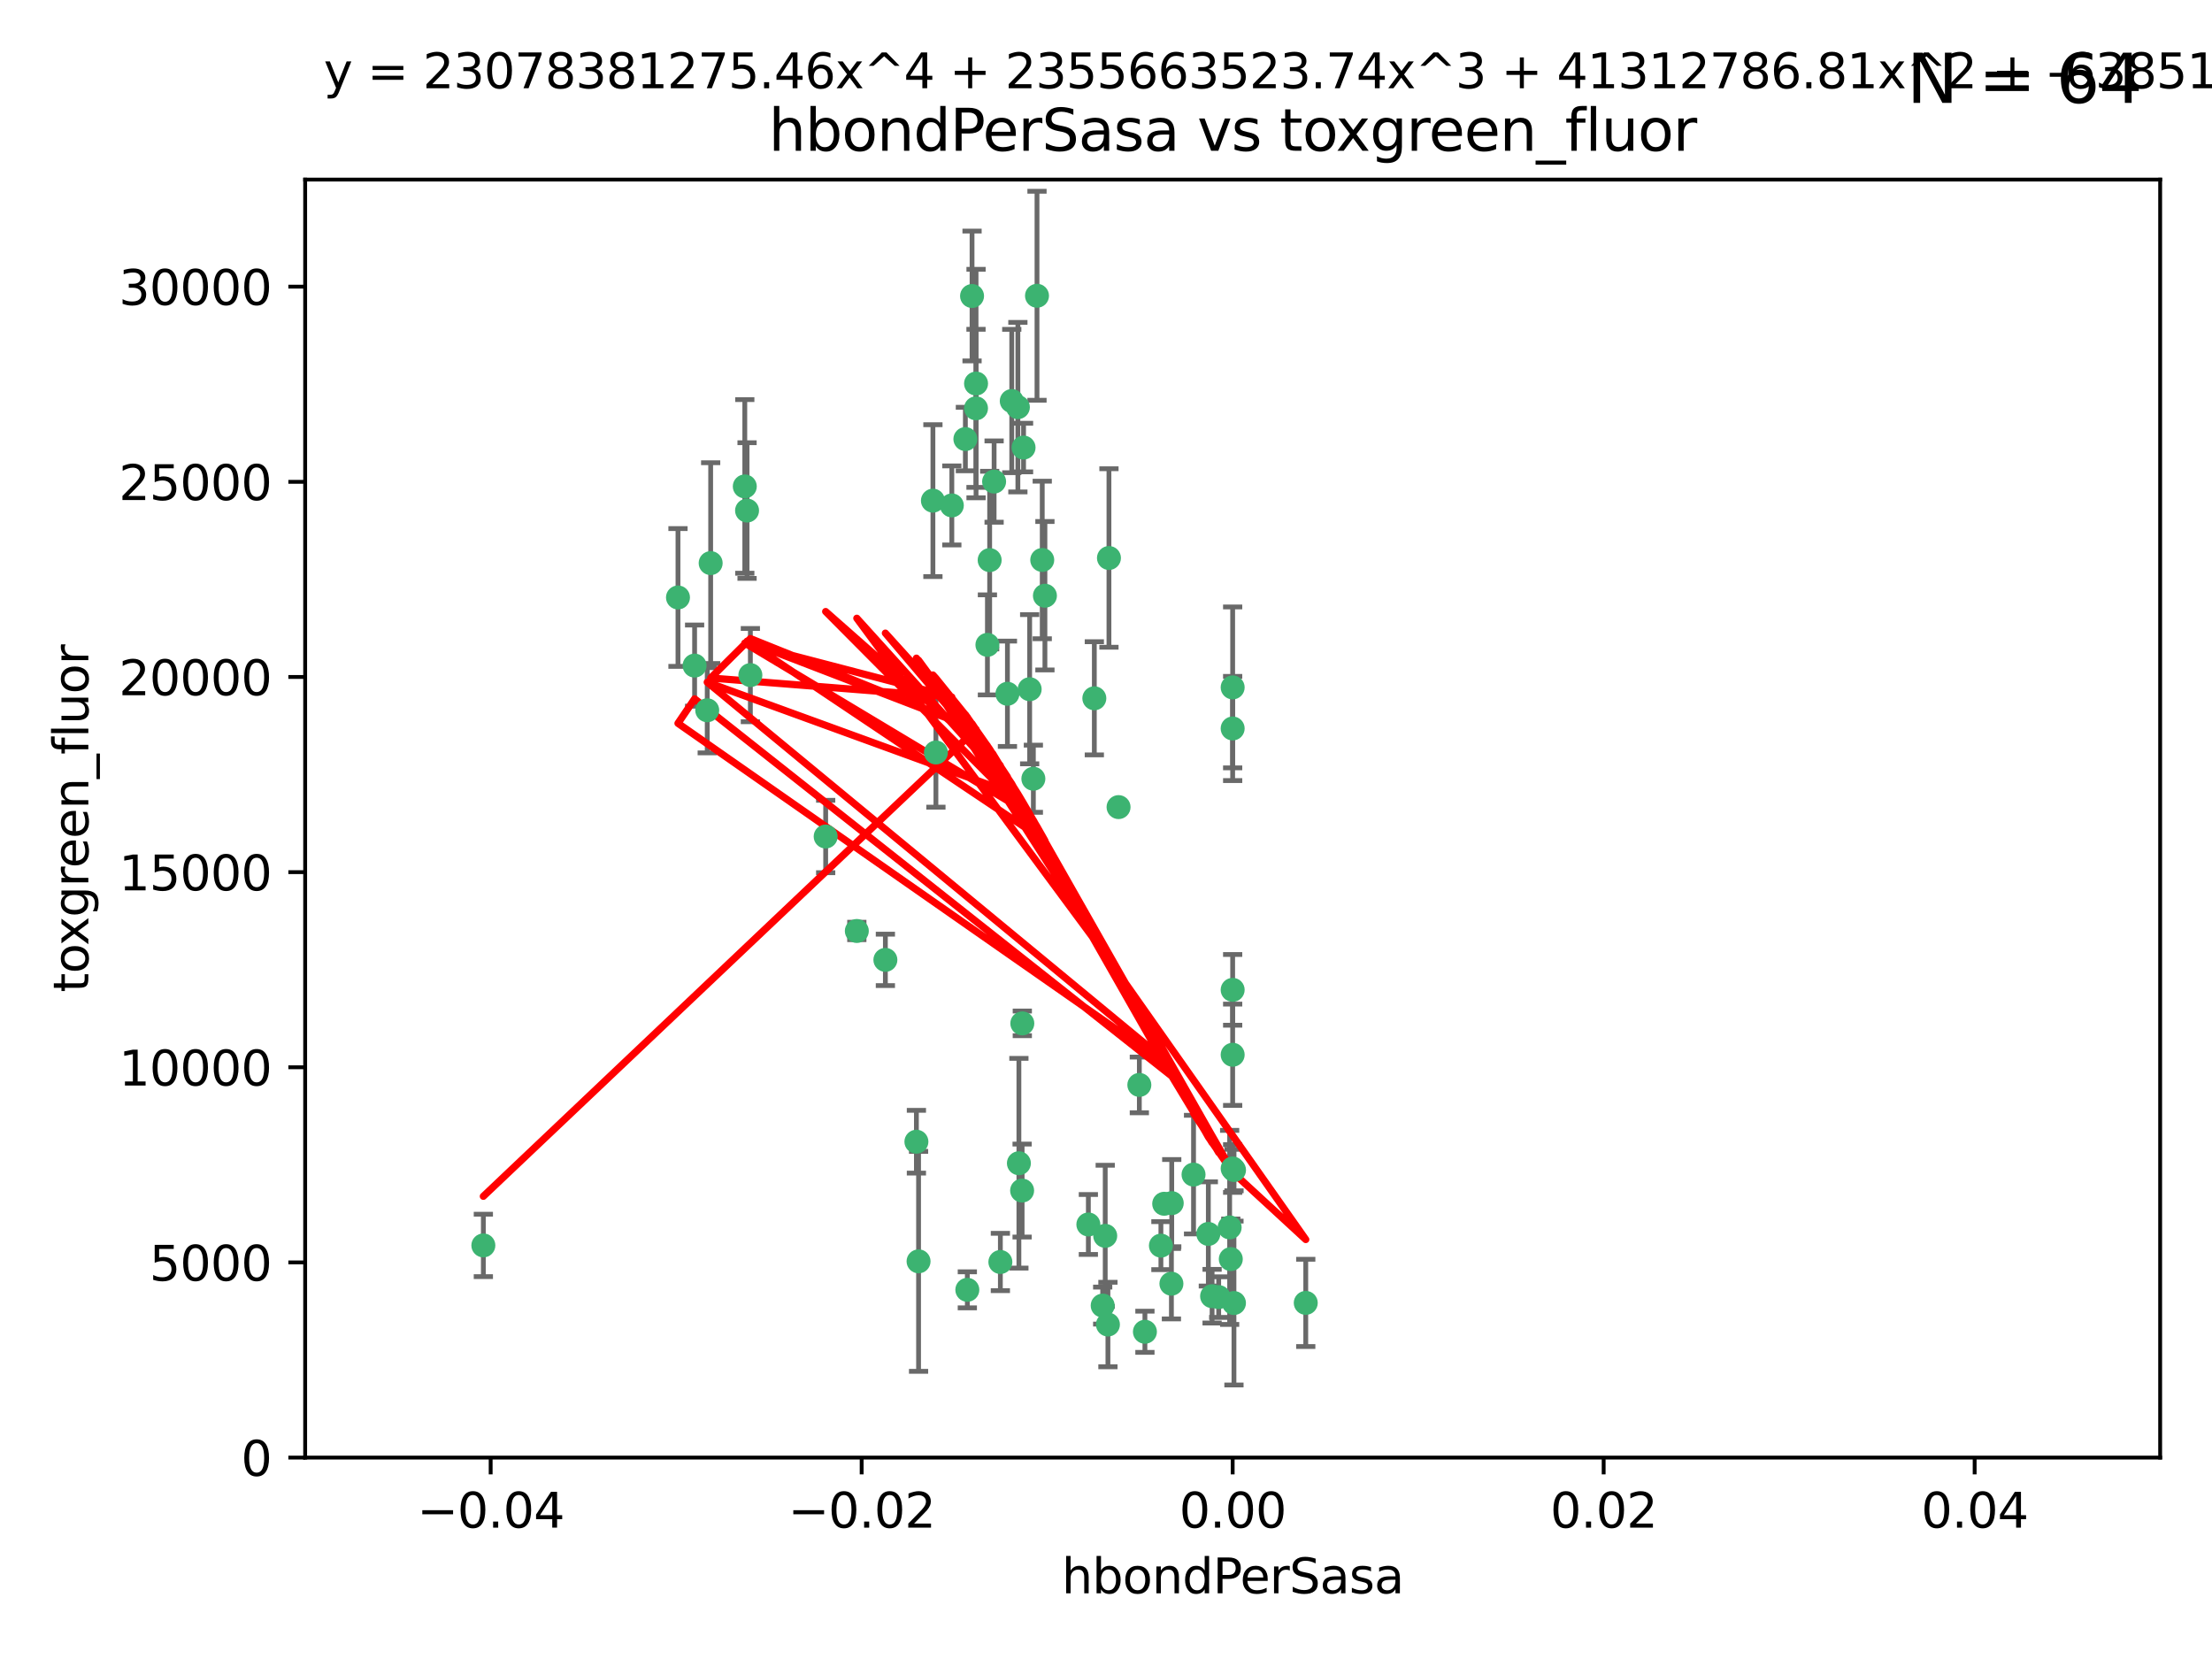 <?xml version="1.0" encoding="utf-8" standalone="no"?>
<!DOCTYPE svg PUBLIC "-//W3C//DTD SVG 1.1//EN"
  "http://www.w3.org/Graphics/SVG/1.1/DTD/svg11.dtd">
<svg xmlns:xlink="http://www.w3.org/1999/xlink" width="460.8pt" height="345.6pt" viewBox="0 0 460.8 345.6" xmlns="http://www.w3.org/2000/svg" version="1.1">
 <defs>
  <style type="text/css">*{stroke-linejoin: round; stroke-linecap: butt}</style>
 </defs>
 <g id="figure_1">
  <g id="patch_1">
   <path d="M 0 345.6 
L 460.8 345.6 
L 460.8 0 
L 0 0 
z
" style="fill: #ffffff"/>
  </g>
  <g id="axes_1">
   <g id="patch_2">
    <path d="M 63.571 303.64 
L 450 303.64 
L 450 37.411 
L 63.571 37.411 
z
" style="fill: #ffffff"/>
   </g>
   <g id="PathCollection_1">
    <defs>
     <path id="mfb3cec39b7" d="M 0 1.118 
C 0.297 1.118 0.581 1 0.791 0.791 
C 1 0.581 1.118 0.297 1.118 0 
C 1.118 -0.297 1 -0.581 0.791 -0.791 
C 0.581 -1 0.297 -1.118 0 -1.118 
C -0.297 -1.118 -0.581 -1 -0.791 -0.791 
C -1 -0.581 -1.118 -0.297 -1.118 0 
C -1.118 0.297 -1 0.581 -0.791 0.791 
C -0.581 1 -0.297 1.118 0 1.118 
z
" style="stroke: #3cb371"/>
    </defs>
    <g clip-path="url(#pc972e6a744)">
     <use xlink:href="#mfb3cec39b7" x="207.091" y="100.319" style="fill: #3cb371; stroke: #3cb371"/>
     <use xlink:href="#mfb3cec39b7" x="216.026" y="61.614" style="fill: #3cb371; stroke: #3cb371"/>
     <use xlink:href="#mfb3cec39b7" x="217.677" y="124.1" style="fill: #3cb371; stroke: #3cb371"/>
     <use xlink:href="#mfb3cec39b7" x="155.626" y="106.358" style="fill: #3cb371; stroke: #3cb371"/>
     <use xlink:href="#mfb3cec39b7" x="203.329" y="79.9" style="fill: #3cb371; stroke: #3cb371"/>
     <use xlink:href="#mfb3cec39b7" x="100.691" y="259.442" style="fill: #3cb371; stroke: #3cb371"/>
     <use xlink:href="#mfb3cec39b7" x="203.319" y="85.062" style="fill: #3cb371; stroke: #3cb371"/>
     <use xlink:href="#mfb3cec39b7" x="156.315" y="140.634" style="fill: #3cb371; stroke: #3cb371"/>
     <use xlink:href="#mfb3cec39b7" x="148.044" y="117.306" style="fill: #3cb371; stroke: #3cb371"/>
     <use xlink:href="#mfb3cec39b7" x="198.284" y="105.288" style="fill: #3cb371; stroke: #3cb371"/>
     <use xlink:href="#mfb3cec39b7" x="155.154" y="101.33" style="fill: #3cb371; stroke: #3cb371"/>
     <use xlink:href="#mfb3cec39b7" x="214.498" y="143.574" style="fill: #3cb371; stroke: #3cb371"/>
     <use xlink:href="#mfb3cec39b7" x="212.043" y="84.817" style="fill: #3cb371; stroke: #3cb371"/>
     <use xlink:href="#mfb3cec39b7" x="206.164" y="116.682" style="fill: #3cb371; stroke: #3cb371"/>
     <use xlink:href="#mfb3cec39b7" x="201.107" y="91.463" style="fill: #3cb371; stroke: #3cb371"/>
     <use xlink:href="#mfb3cec39b7" x="210.768" y="83.54" style="fill: #3cb371; stroke: #3cb371"/>
     <use xlink:href="#mfb3cec39b7" x="241.838" y="259.488" style="fill: #3cb371; stroke: #3cb371"/>
     <use xlink:href="#mfb3cec39b7" x="147.329" y="147.962" style="fill: #3cb371; stroke: #3cb371"/>
     <use xlink:href="#mfb3cec39b7" x="212.255" y="242.324" style="fill: #3cb371; stroke: #3cb371"/>
     <use xlink:href="#mfb3cec39b7" x="213.226" y="93.237" style="fill: #3cb371; stroke: #3cb371"/>
     <use xlink:href="#mfb3cec39b7" x="217.118" y="116.65" style="fill: #3cb371; stroke: #3cb371"/>
     <use xlink:href="#mfb3cec39b7" x="202.496" y="61.664" style="fill: #3cb371; stroke: #3cb371"/>
     <use xlink:href="#mfb3cec39b7" x="209.868" y="144.527" style="fill: #3cb371; stroke: #3cb371"/>
     <use xlink:href="#mfb3cec39b7" x="184.442" y="199.958" style="fill: #3cb371; stroke: #3cb371"/>
     <use xlink:href="#mfb3cec39b7" x="205.698" y="134.337" style="fill: #3cb371; stroke: #3cb371"/>
     <use xlink:href="#mfb3cec39b7" x="194.344" y="104.293" style="fill: #3cb371; stroke: #3cb371"/>
     <use xlink:href="#mfb3cec39b7" x="194.968" y="156.754" style="fill: #3cb371; stroke: #3cb371"/>
     <use xlink:href="#mfb3cec39b7" x="201.512" y="268.694" style="fill: #3cb371; stroke: #3cb371"/>
     <use xlink:href="#mfb3cec39b7" x="244.095" y="250.635" style="fill: #3cb371; stroke: #3cb371"/>
     <use xlink:href="#mfb3cec39b7" x="144.699" y="138.657" style="fill: #3cb371; stroke: #3cb371"/>
     <use xlink:href="#mfb3cec39b7" x="141.236" y="124.464" style="fill: #3cb371; stroke: #3cb371"/>
     <use xlink:href="#mfb3cec39b7" x="242.524" y="250.767" style="fill: #3cb371; stroke: #3cb371"/>
     <use xlink:href="#mfb3cec39b7" x="230.238" y="257.451" style="fill: #3cb371; stroke: #3cb371"/>
     <use xlink:href="#mfb3cec39b7" x="190.904" y="237.838" style="fill: #3cb371; stroke: #3cb371"/>
     <use xlink:href="#mfb3cec39b7" x="208.395" y="262.896" style="fill: #3cb371; stroke: #3cb371"/>
     <use xlink:href="#mfb3cec39b7" x="172.003" y="174.261" style="fill: #3cb371; stroke: #3cb371"/>
     <use xlink:href="#mfb3cec39b7" x="215.269" y="162.223" style="fill: #3cb371; stroke: #3cb371"/>
     <use xlink:href="#mfb3cec39b7" x="237.346" y="226.007" style="fill: #3cb371; stroke: #3cb371"/>
     <use xlink:href="#mfb3cec39b7" x="252.503" y="270.018" style="fill: #3cb371; stroke: #3cb371"/>
     <use xlink:href="#mfb3cec39b7" x="244.027" y="267.417" style="fill: #3cb371; stroke: #3cb371"/>
     <use xlink:href="#mfb3cec39b7" x="256.397" y="262.293" style="fill: #3cb371; stroke: #3cb371"/>
     <use xlink:href="#mfb3cec39b7" x="238.508" y="277.431" style="fill: #3cb371; stroke: #3cb371"/>
     <use xlink:href="#mfb3cec39b7" x="253.875" y="270.21" style="fill: #3cb371; stroke: #3cb371"/>
     <use xlink:href="#mfb3cec39b7" x="229.709" y="271.976" style="fill: #3cb371; stroke: #3cb371"/>
     <use xlink:href="#mfb3cec39b7" x="191.354" y="262.761" style="fill: #3cb371; stroke: #3cb371"/>
     <use xlink:href="#mfb3cec39b7" x="212.925" y="248.016" style="fill: #3cb371; stroke: #3cb371"/>
     <use xlink:href="#mfb3cec39b7" x="178.492" y="193.94" style="fill: #3cb371; stroke: #3cb371"/>
     <use xlink:href="#mfb3cec39b7" x="230.801" y="275.924" style="fill: #3cb371; stroke: #3cb371"/>
     <use xlink:href="#mfb3cec39b7" x="212.966" y="213.19" style="fill: #3cb371; stroke: #3cb371"/>
     <use xlink:href="#mfb3cec39b7" x="256.786" y="206.203" style="fill: #3cb371; stroke: #3cb371"/>
     <use xlink:href="#mfb3cec39b7" x="227.97" y="145.468" style="fill: #3cb371; stroke: #3cb371"/>
     <use xlink:href="#mfb3cec39b7" x="233.017" y="168.134" style="fill: #3cb371; stroke: #3cb371"/>
     <use xlink:href="#mfb3cec39b7" x="257.056" y="271.445" style="fill: #3cb371; stroke: #3cb371"/>
     <use xlink:href="#mfb3cec39b7" x="226.725" y="255.08" style="fill: #3cb371; stroke: #3cb371"/>
     <use xlink:href="#mfb3cec39b7" x="256.786" y="219.726" style="fill: #3cb371; stroke: #3cb371"/>
     <use xlink:href="#mfb3cec39b7" x="256.159" y="255.69" style="fill: #3cb371; stroke: #3cb371"/>
     <use xlink:href="#mfb3cec39b7" x="256.786" y="143.2" style="fill: #3cb371; stroke: #3cb371"/>
     <use xlink:href="#mfb3cec39b7" x="272.013" y="271.416" style="fill: #3cb371; stroke: #3cb371"/>
     <use xlink:href="#mfb3cec39b7" x="231.015" y="116.24" style="fill: #3cb371; stroke: #3cb371"/>
     <use xlink:href="#mfb3cec39b7" x="251.718" y="257.051" style="fill: #3cb371; stroke: #3cb371"/>
     <use xlink:href="#mfb3cec39b7" x="256.786" y="243.416" style="fill: #3cb371; stroke: #3cb371"/>
     <use xlink:href="#mfb3cec39b7" x="248.636" y="244.691" style="fill: #3cb371; stroke: #3cb371"/>
     <use xlink:href="#mfb3cec39b7" x="257.069" y="243.742" style="fill: #3cb371; stroke: #3cb371"/>
     <use xlink:href="#mfb3cec39b7" x="256.786" y="151.755" style="fill: #3cb371; stroke: #3cb371"/>
    </g>
   </g>
   <g id="matplotlib.axis_1">
    <g id="xtick_1">
     <g id="line2d_1">
      <defs>
       <path id="m08798f5204" d="M 0 0 
L 0 3.5 
" style="stroke: #000000; stroke-width: 0.8"/>
      </defs>
      <g>
       <use xlink:href="#m08798f5204" x="102.214" y="303.64" style="stroke: #000000; stroke-width: 0.8"/>
      </g>
     </g>
     <g id="text_1">
      <!-- −0.04 -->
      <g transform="translate(86.891 318.238)scale(0.1 -0.1)">
       <defs>
        <path id="DejaVuSans-2212" d="M 678 2272 
L 4684 2272 
L 4684 1741 
L 678 1741 
L 678 2272 
z
" transform="scale(0.016)"/>
        <path id="DejaVuSans-30" d="M 2034 4250 
Q 1547 4250 1301 3770 
Q 1056 3291 1056 2328 
Q 1056 1369 1301 889 
Q 1547 409 2034 409 
Q 2525 409 2770 889 
Q 3016 1369 3016 2328 
Q 3016 3291 2770 3770 
Q 2525 4250 2034 4250 
z
M 2034 4750 
Q 2819 4750 3233 4129 
Q 3647 3509 3647 2328 
Q 3647 1150 3233 529 
Q 2819 -91 2034 -91 
Q 1250 -91 836 529 
Q 422 1150 422 2328 
Q 422 3509 836 4129 
Q 1250 4750 2034 4750 
z
" transform="scale(0.016)"/>
        <path id="DejaVuSans-2e" d="M 684 794 
L 1344 794 
L 1344 0 
L 684 0 
L 684 794 
z
" transform="scale(0.016)"/>
        <path id="DejaVuSans-34" d="M 2419 4116 
L 825 1625 
L 2419 1625 
L 2419 4116 
z
M 2253 4666 
L 3047 4666 
L 3047 1625 
L 3713 1625 
L 3713 1100 
L 3047 1100 
L 3047 0 
L 2419 0 
L 2419 1100 
L 313 1100 
L 313 1709 
L 2253 4666 
z
" transform="scale(0.016)"/>
       </defs>
       <use xlink:href="#DejaVuSans-2212"/>
       <use xlink:href="#DejaVuSans-30" x="83.789"/>
       <use xlink:href="#DejaVuSans-2e" x="147.412"/>
       <use xlink:href="#DejaVuSans-30" x="179.199"/>
       <use xlink:href="#DejaVuSans-34" x="242.822"/>
      </g>
     </g>
    </g>
    <g id="xtick_2">
     <g id="line2d_2">
      <g>
       <use xlink:href="#m08798f5204" x="179.5" y="303.64" style="stroke: #000000; stroke-width: 0.8"/>
      </g>
     </g>
     <g id="text_2">
      <!-- −0.02 -->
      <g transform="translate(164.177 318.238)scale(0.1 -0.1)">
       <defs>
        <path id="DejaVuSans-32" d="M 1228 531 
L 3431 531 
L 3431 0 
L 469 0 
L 469 531 
Q 828 903 1448 1529 
Q 2069 2156 2228 2338 
Q 2531 2678 2651 2914 
Q 2772 3150 2772 3378 
Q 2772 3750 2511 3984 
Q 2250 4219 1831 4219 
Q 1534 4219 1204 4116 
Q 875 4013 500 3803 
L 500 4441 
Q 881 4594 1212 4672 
Q 1544 4750 1819 4750 
Q 2544 4750 2975 4387 
Q 3406 4025 3406 3419 
Q 3406 3131 3298 2873 
Q 3191 2616 2906 2266 
Q 2828 2175 2409 1742 
Q 1991 1309 1228 531 
z
" transform="scale(0.016)"/>
       </defs>
       <use xlink:href="#DejaVuSans-2212"/>
       <use xlink:href="#DejaVuSans-30" x="83.789"/>
       <use xlink:href="#DejaVuSans-2e" x="147.412"/>
       <use xlink:href="#DejaVuSans-30" x="179.199"/>
       <use xlink:href="#DejaVuSans-32" x="242.822"/>
      </g>
     </g>
    </g>
    <g id="xtick_3">
     <g id="line2d_3">
      <g>
       <use xlink:href="#m08798f5204" x="256.786" y="303.64" style="stroke: #000000; stroke-width: 0.8"/>
      </g>
     </g>
     <g id="text_3">
      <!-- 0.00 -->
      <g transform="translate(245.653 318.238)scale(0.1 -0.1)">
       <use xlink:href="#DejaVuSans-30"/>
       <use xlink:href="#DejaVuSans-2e" x="63.623"/>
       <use xlink:href="#DejaVuSans-30" x="95.41"/>
       <use xlink:href="#DejaVuSans-30" x="159.033"/>
      </g>
     </g>
    </g>
    <g id="xtick_4">
     <g id="line2d_4">
      <g>
       <use xlink:href="#m08798f5204" x="334.071" y="303.64" style="stroke: #000000; stroke-width: 0.8"/>
      </g>
     </g>
     <g id="text_4">
      <!-- 0.02 -->
      <g transform="translate(322.939 318.238)scale(0.1 -0.1)">
       <use xlink:href="#DejaVuSans-30"/>
       <use xlink:href="#DejaVuSans-2e" x="63.623"/>
       <use xlink:href="#DejaVuSans-30" x="95.41"/>
       <use xlink:href="#DejaVuSans-32" x="159.033"/>
      </g>
     </g>
    </g>
    <g id="xtick_5">
     <g id="line2d_5">
      <g>
       <use xlink:href="#m08798f5204" x="411.357" y="303.64" style="stroke: #000000; stroke-width: 0.8"/>
      </g>
     </g>
     <g id="text_5">
      <!-- 0.04 -->
      <g transform="translate(400.224 318.238)scale(0.1 -0.1)">
       <use xlink:href="#DejaVuSans-30"/>
       <use xlink:href="#DejaVuSans-2e" x="63.623"/>
       <use xlink:href="#DejaVuSans-30" x="95.41"/>
       <use xlink:href="#DejaVuSans-34" x="159.033"/>
      </g>
     </g>
    </g>
    <g id="text_6">
     <!-- hbondPerSasa -->
     <g transform="translate(221.168 331.917)scale(0.1 -0.1)">
      <defs>
       <path id="DejaVuSans-68" d="M 3513 2113 
L 3513 0 
L 2938 0 
L 2938 2094 
Q 2938 2591 2744 2837 
Q 2550 3084 2163 3084 
Q 1697 3084 1428 2787 
Q 1159 2491 1159 1978 
L 1159 0 
L 581 0 
L 581 4863 
L 1159 4863 
L 1159 2956 
Q 1366 3272 1645 3428 
Q 1925 3584 2291 3584 
Q 2894 3584 3203 3211 
Q 3513 2838 3513 2113 
z
" transform="scale(0.016)"/>
       <path id="DejaVuSans-62" d="M 3116 1747 
Q 3116 2381 2855 2742 
Q 2594 3103 2138 3103 
Q 1681 3103 1420 2742 
Q 1159 2381 1159 1747 
Q 1159 1113 1420 752 
Q 1681 391 2138 391 
Q 2594 391 2855 752 
Q 3116 1113 3116 1747 
z
M 1159 2969 
Q 1341 3281 1617 3432 
Q 1894 3584 2278 3584 
Q 2916 3584 3314 3078 
Q 3713 2572 3713 1747 
Q 3713 922 3314 415 
Q 2916 -91 2278 -91 
Q 1894 -91 1617 61 
Q 1341 213 1159 525 
L 1159 0 
L 581 0 
L 581 4863 
L 1159 4863 
L 1159 2969 
z
" transform="scale(0.016)"/>
       <path id="DejaVuSans-6f" d="M 1959 3097 
Q 1497 3097 1228 2736 
Q 959 2375 959 1747 
Q 959 1119 1226 758 
Q 1494 397 1959 397 
Q 2419 397 2687 759 
Q 2956 1122 2956 1747 
Q 2956 2369 2687 2733 
Q 2419 3097 1959 3097 
z
M 1959 3584 
Q 2709 3584 3137 3096 
Q 3566 2609 3566 1747 
Q 3566 888 3137 398 
Q 2709 -91 1959 -91 
Q 1206 -91 779 398 
Q 353 888 353 1747 
Q 353 2609 779 3096 
Q 1206 3584 1959 3584 
z
" transform="scale(0.016)"/>
       <path id="DejaVuSans-6e" d="M 3513 2113 
L 3513 0 
L 2938 0 
L 2938 2094 
Q 2938 2591 2744 2837 
Q 2550 3084 2163 3084 
Q 1697 3084 1428 2787 
Q 1159 2491 1159 1978 
L 1159 0 
L 581 0 
L 581 3500 
L 1159 3500 
L 1159 2956 
Q 1366 3272 1645 3428 
Q 1925 3584 2291 3584 
Q 2894 3584 3203 3211 
Q 3513 2838 3513 2113 
z
" transform="scale(0.016)"/>
       <path id="DejaVuSans-64" d="M 2906 2969 
L 2906 4863 
L 3481 4863 
L 3481 0 
L 2906 0 
L 2906 525 
Q 2725 213 2448 61 
Q 2172 -91 1784 -91 
Q 1150 -91 751 415 
Q 353 922 353 1747 
Q 353 2572 751 3078 
Q 1150 3584 1784 3584 
Q 2172 3584 2448 3432 
Q 2725 3281 2906 2969 
z
M 947 1747 
Q 947 1113 1208 752 
Q 1469 391 1925 391 
Q 2381 391 2643 752 
Q 2906 1113 2906 1747 
Q 2906 2381 2643 2742 
Q 2381 3103 1925 3103 
Q 1469 3103 1208 2742 
Q 947 2381 947 1747 
z
" transform="scale(0.016)"/>
       <path id="DejaVuSans-50" d="M 1259 4147 
L 1259 2394 
L 2053 2394 
Q 2494 2394 2734 2622 
Q 2975 2850 2975 3272 
Q 2975 3691 2734 3919 
Q 2494 4147 2053 4147 
L 1259 4147 
z
M 628 4666 
L 2053 4666 
Q 2838 4666 3239 4311 
Q 3641 3956 3641 3272 
Q 3641 2581 3239 2228 
Q 2838 1875 2053 1875 
L 1259 1875 
L 1259 0 
L 628 0 
L 628 4666 
z
" transform="scale(0.016)"/>
       <path id="DejaVuSans-65" d="M 3597 1894 
L 3597 1613 
L 953 1613 
Q 991 1019 1311 708 
Q 1631 397 2203 397 
Q 2534 397 2845 478 
Q 3156 559 3463 722 
L 3463 178 
Q 3153 47 2828 -22 
Q 2503 -91 2169 -91 
Q 1331 -91 842 396 
Q 353 884 353 1716 
Q 353 2575 817 3079 
Q 1281 3584 2069 3584 
Q 2775 3584 3186 3129 
Q 3597 2675 3597 1894 
z
M 3022 2063 
Q 3016 2534 2758 2815 
Q 2500 3097 2075 3097 
Q 1594 3097 1305 2825 
Q 1016 2553 972 2059 
L 3022 2063 
z
" transform="scale(0.016)"/>
       <path id="DejaVuSans-72" d="M 2631 2963 
Q 2534 3019 2420 3045 
Q 2306 3072 2169 3072 
Q 1681 3072 1420 2755 
Q 1159 2438 1159 1844 
L 1159 0 
L 581 0 
L 581 3500 
L 1159 3500 
L 1159 2956 
Q 1341 3275 1631 3429 
Q 1922 3584 2338 3584 
Q 2397 3584 2469 3576 
Q 2541 3569 2628 3553 
L 2631 2963 
z
" transform="scale(0.016)"/>
       <path id="DejaVuSans-53" d="M 3425 4513 
L 3425 3897 
Q 3066 4069 2747 4153 
Q 2428 4238 2131 4238 
Q 1616 4238 1336 4038 
Q 1056 3838 1056 3469 
Q 1056 3159 1242 3001 
Q 1428 2844 1947 2747 
L 2328 2669 
Q 3034 2534 3370 2195 
Q 3706 1856 3706 1288 
Q 3706 609 3251 259 
Q 2797 -91 1919 -91 
Q 1588 -91 1214 -16 
Q 841 59 441 206 
L 441 856 
Q 825 641 1194 531 
Q 1563 422 1919 422 
Q 2459 422 2753 634 
Q 3047 847 3047 1241 
Q 3047 1584 2836 1778 
Q 2625 1972 2144 2069 
L 1759 2144 
Q 1053 2284 737 2584 
Q 422 2884 422 3419 
Q 422 4038 858 4394 
Q 1294 4750 2059 4750 
Q 2388 4750 2728 4690 
Q 3069 4631 3425 4513 
z
" transform="scale(0.016)"/>
       <path id="DejaVuSans-61" d="M 2194 1759 
Q 1497 1759 1228 1600 
Q 959 1441 959 1056 
Q 959 750 1161 570 
Q 1363 391 1709 391 
Q 2188 391 2477 730 
Q 2766 1069 2766 1631 
L 2766 1759 
L 2194 1759 
z
M 3341 1997 
L 3341 0 
L 2766 0 
L 2766 531 
Q 2569 213 2275 61 
Q 1981 -91 1556 -91 
Q 1019 -91 701 211 
Q 384 513 384 1019 
Q 384 1609 779 1909 
Q 1175 2209 1959 2209 
L 2766 2209 
L 2766 2266 
Q 2766 2663 2505 2880 
Q 2244 3097 1772 3097 
Q 1472 3097 1187 3025 
Q 903 2953 641 2809 
L 641 3341 
Q 956 3463 1253 3523 
Q 1550 3584 1831 3584 
Q 2591 3584 2966 3190 
Q 3341 2797 3341 1997 
z
" transform="scale(0.016)"/>
       <path id="DejaVuSans-73" d="M 2834 3397 
L 2834 2853 
Q 2591 2978 2328 3040 
Q 2066 3103 1784 3103 
Q 1356 3103 1142 2972 
Q 928 2841 928 2578 
Q 928 2378 1081 2264 
Q 1234 2150 1697 2047 
L 1894 2003 
Q 2506 1872 2764 1633 
Q 3022 1394 3022 966 
Q 3022 478 2636 193 
Q 2250 -91 1575 -91 
Q 1294 -91 989 -36 
Q 684 19 347 128 
L 347 722 
Q 666 556 975 473 
Q 1284 391 1588 391 
Q 1994 391 2212 530 
Q 2431 669 2431 922 
Q 2431 1156 2273 1281 
Q 2116 1406 1581 1522 
L 1381 1569 
Q 847 1681 609 1914 
Q 372 2147 372 2553 
Q 372 3047 722 3315 
Q 1072 3584 1716 3584 
Q 2034 3584 2315 3537 
Q 2597 3491 2834 3397 
z
" transform="scale(0.016)"/>
      </defs>
      <use xlink:href="#DejaVuSans-68"/>
      <use xlink:href="#DejaVuSans-62" x="63.379"/>
      <use xlink:href="#DejaVuSans-6f" x="126.855"/>
      <use xlink:href="#DejaVuSans-6e" x="188.037"/>
      <use xlink:href="#DejaVuSans-64" x="251.416"/>
      <use xlink:href="#DejaVuSans-50" x="314.893"/>
      <use xlink:href="#DejaVuSans-65" x="371.57"/>
      <use xlink:href="#DejaVuSans-72" x="433.094"/>
      <use xlink:href="#DejaVuSans-53" x="474.207"/>
      <use xlink:href="#DejaVuSans-61" x="537.684"/>
      <use xlink:href="#DejaVuSans-73" x="598.963"/>
      <use xlink:href="#DejaVuSans-61" x="651.062"/>
     </g>
    </g>
   </g>
   <g id="matplotlib.axis_2">
    <g id="ytick_1">
     <g id="line2d_6">
      <defs>
       <path id="m05447bac53" d="M 0 0 
L -3.5 0 
" style="stroke: #000000; stroke-width: 0.8"/>
      </defs>
      <g>
       <use xlink:href="#m05447bac53" x="63.571" y="303.64" style="stroke: #000000; stroke-width: 0.8"/>
      </g>
     </g>
     <g id="text_7">
      <!-- 0 -->
      <g transform="translate(50.209 307.439)scale(0.1 -0.1)">
       <use xlink:href="#DejaVuSans-30"/>
      </g>
     </g>
    </g>
    <g id="ytick_2">
     <g id="line2d_7">
      <g>
       <use xlink:href="#m05447bac53" x="63.571" y="262.986" style="stroke: #000000; stroke-width: 0.8"/>
      </g>
     </g>
     <g id="text_8">
      <!-- 5000 -->
      <g transform="translate(31.121 266.786)scale(0.1 -0.1)">
       <defs>
        <path id="DejaVuSans-35" d="M 691 4666 
L 3169 4666 
L 3169 4134 
L 1269 4134 
L 1269 2991 
Q 1406 3038 1543 3061 
Q 1681 3084 1819 3084 
Q 2600 3084 3056 2656 
Q 3513 2228 3513 1497 
Q 3513 744 3044 326 
Q 2575 -91 1722 -91 
Q 1428 -91 1123 -41 
Q 819 9 494 109 
L 494 744 
Q 775 591 1075 516 
Q 1375 441 1709 441 
Q 2250 441 2565 725 
Q 2881 1009 2881 1497 
Q 2881 1984 2565 2268 
Q 2250 2553 1709 2553 
Q 1456 2553 1204 2497 
Q 953 2441 691 2322 
L 691 4666 
z
" transform="scale(0.016)"/>
       </defs>
       <use xlink:href="#DejaVuSans-35"/>
       <use xlink:href="#DejaVuSans-30" x="63.623"/>
       <use xlink:href="#DejaVuSans-30" x="127.246"/>
       <use xlink:href="#DejaVuSans-30" x="190.869"/>
      </g>
     </g>
    </g>
    <g id="ytick_3">
     <g id="line2d_8">
      <g>
       <use xlink:href="#m05447bac53" x="63.571" y="222.333" style="stroke: #000000; stroke-width: 0.8"/>
      </g>
     </g>
     <g id="text_9">
      <!-- 10000 -->
      <g transform="translate(24.759 226.132)scale(0.1 -0.1)">
       <defs>
        <path id="DejaVuSans-31" d="M 794 531 
L 1825 531 
L 1825 4091 
L 703 3866 
L 703 4441 
L 1819 4666 
L 2450 4666 
L 2450 531 
L 3481 531 
L 3481 0 
L 794 0 
L 794 531 
z
" transform="scale(0.016)"/>
       </defs>
       <use xlink:href="#DejaVuSans-31"/>
       <use xlink:href="#DejaVuSans-30" x="63.623"/>
       <use xlink:href="#DejaVuSans-30" x="127.246"/>
       <use xlink:href="#DejaVuSans-30" x="190.869"/>
       <use xlink:href="#DejaVuSans-30" x="254.492"/>
      </g>
     </g>
    </g>
    <g id="ytick_4">
     <g id="line2d_9">
      <g>
       <use xlink:href="#m05447bac53" x="63.571" y="181.679" style="stroke: #000000; stroke-width: 0.8"/>
      </g>
     </g>
     <g id="text_10">
      <!-- 15000 -->
      <g transform="translate(24.759 185.478)scale(0.1 -0.1)">
       <use xlink:href="#DejaVuSans-31"/>
       <use xlink:href="#DejaVuSans-35" x="63.623"/>
       <use xlink:href="#DejaVuSans-30" x="127.246"/>
       <use xlink:href="#DejaVuSans-30" x="190.869"/>
       <use xlink:href="#DejaVuSans-30" x="254.492"/>
      </g>
     </g>
    </g>
    <g id="ytick_5">
     <g id="line2d_10">
      <g>
       <use xlink:href="#m05447bac53" x="63.571" y="141.026" style="stroke: #000000; stroke-width: 0.8"/>
      </g>
     </g>
     <g id="text_11">
      <!-- 20000 -->
      <g transform="translate(24.759 144.825)scale(0.1 -0.1)">
       <use xlink:href="#DejaVuSans-32"/>
       <use xlink:href="#DejaVuSans-30" x="63.623"/>
       <use xlink:href="#DejaVuSans-30" x="127.246"/>
       <use xlink:href="#DejaVuSans-30" x="190.869"/>
       <use xlink:href="#DejaVuSans-30" x="254.492"/>
      </g>
     </g>
    </g>
    <g id="ytick_6">
     <g id="line2d_11">
      <g>
       <use xlink:href="#m05447bac53" x="63.571" y="100.372" style="stroke: #000000; stroke-width: 0.8"/>
      </g>
     </g>
     <g id="text_12">
      <!-- 25000 -->
      <g transform="translate(24.759 104.171)scale(0.1 -0.1)">
       <use xlink:href="#DejaVuSans-32"/>
       <use xlink:href="#DejaVuSans-35" x="63.623"/>
       <use xlink:href="#DejaVuSans-30" x="127.246"/>
       <use xlink:href="#DejaVuSans-30" x="190.869"/>
       <use xlink:href="#DejaVuSans-30" x="254.492"/>
      </g>
     </g>
    </g>
    <g id="ytick_7">
     <g id="line2d_12">
      <g>
       <use xlink:href="#m05447bac53" x="63.571" y="59.718" style="stroke: #000000; stroke-width: 0.8"/>
      </g>
     </g>
     <g id="text_13">
      <!-- 30000 -->
      <g transform="translate(24.759 63.518)scale(0.1 -0.1)">
       <defs>
        <path id="DejaVuSans-33" d="M 2597 2516 
Q 3050 2419 3304 2112 
Q 3559 1806 3559 1356 
Q 3559 666 3084 287 
Q 2609 -91 1734 -91 
Q 1441 -91 1130 -33 
Q 819 25 488 141 
L 488 750 
Q 750 597 1062 519 
Q 1375 441 1716 441 
Q 2309 441 2620 675 
Q 2931 909 2931 1356 
Q 2931 1769 2642 2001 
Q 2353 2234 1838 2234 
L 1294 2234 
L 1294 2753 
L 1863 2753 
Q 2328 2753 2575 2939 
Q 2822 3125 2822 3475 
Q 2822 3834 2567 4026 
Q 2313 4219 1838 4219 
Q 1578 4219 1281 4162 
Q 984 4106 628 3988 
L 628 4550 
Q 988 4650 1302 4700 
Q 1616 4750 1894 4750 
Q 2613 4750 3031 4423 
Q 3450 4097 3450 3541 
Q 3450 3153 3228 2886 
Q 3006 2619 2597 2516 
z
" transform="scale(0.016)"/>
       </defs>
       <use xlink:href="#DejaVuSans-33"/>
       <use xlink:href="#DejaVuSans-30" x="63.623"/>
       <use xlink:href="#DejaVuSans-30" x="127.246"/>
       <use xlink:href="#DejaVuSans-30" x="190.869"/>
       <use xlink:href="#DejaVuSans-30" x="254.492"/>
      </g>
     </g>
    </g>
    <g id="text_14">
     <!-- toxgreen_fluor -->
     <g transform="translate(18.401 206.72)rotate(-90)scale(0.1 -0.1)">
      <defs>
       <path id="DejaVuSans-74" d="M 1172 4494 
L 1172 3500 
L 2356 3500 
L 2356 3053 
L 1172 3053 
L 1172 1153 
Q 1172 725 1289 603 
Q 1406 481 1766 481 
L 2356 481 
L 2356 0 
L 1766 0 
Q 1100 0 847 248 
Q 594 497 594 1153 
L 594 3053 
L 172 3053 
L 172 3500 
L 594 3500 
L 594 4494 
L 1172 4494 
z
" transform="scale(0.016)"/>
       <path id="DejaVuSans-78" d="M 3513 3500 
L 2247 1797 
L 3578 0 
L 2900 0 
L 1881 1375 
L 863 0 
L 184 0 
L 1544 1831 
L 300 3500 
L 978 3500 
L 1906 2253 
L 2834 3500 
L 3513 3500 
z
" transform="scale(0.016)"/>
       <path id="DejaVuSans-67" d="M 2906 1791 
Q 2906 2416 2648 2759 
Q 2391 3103 1925 3103 
Q 1463 3103 1205 2759 
Q 947 2416 947 1791 
Q 947 1169 1205 825 
Q 1463 481 1925 481 
Q 2391 481 2648 825 
Q 2906 1169 2906 1791 
z
M 3481 434 
Q 3481 -459 3084 -895 
Q 2688 -1331 1869 -1331 
Q 1566 -1331 1297 -1286 
Q 1028 -1241 775 -1147 
L 775 -588 
Q 1028 -725 1275 -790 
Q 1522 -856 1778 -856 
Q 2344 -856 2625 -561 
Q 2906 -266 2906 331 
L 2906 616 
Q 2728 306 2450 153 
Q 2172 0 1784 0 
Q 1141 0 747 490 
Q 353 981 353 1791 
Q 353 2603 747 3093 
Q 1141 3584 1784 3584 
Q 2172 3584 2450 3431 
Q 2728 3278 2906 2969 
L 2906 3500 
L 3481 3500 
L 3481 434 
z
" transform="scale(0.016)"/>
       <path id="DejaVuSans-5f" d="M 3263 -1063 
L 3263 -1509 
L -63 -1509 
L -63 -1063 
L 3263 -1063 
z
" transform="scale(0.016)"/>
       <path id="DejaVuSans-66" d="M 2375 4863 
L 2375 4384 
L 1825 4384 
Q 1516 4384 1395 4259 
Q 1275 4134 1275 3809 
L 1275 3500 
L 2222 3500 
L 2222 3053 
L 1275 3053 
L 1275 0 
L 697 0 
L 697 3053 
L 147 3053 
L 147 3500 
L 697 3500 
L 697 3744 
Q 697 4328 969 4595 
Q 1241 4863 1831 4863 
L 2375 4863 
z
" transform="scale(0.016)"/>
       <path id="DejaVuSans-6c" d="M 603 4863 
L 1178 4863 
L 1178 0 
L 603 0 
L 603 4863 
z
" transform="scale(0.016)"/>
       <path id="DejaVuSans-75" d="M 544 1381 
L 544 3500 
L 1119 3500 
L 1119 1403 
Q 1119 906 1312 657 
Q 1506 409 1894 409 
Q 2359 409 2629 706 
Q 2900 1003 2900 1516 
L 2900 3500 
L 3475 3500 
L 3475 0 
L 2900 0 
L 2900 538 
Q 2691 219 2414 64 
Q 2138 -91 1772 -91 
Q 1169 -91 856 284 
Q 544 659 544 1381 
z
M 1991 3584 
L 1991 3584 
z
" transform="scale(0.016)"/>
      </defs>
      <use xlink:href="#DejaVuSans-74"/>
      <use xlink:href="#DejaVuSans-6f" x="39.209"/>
      <use xlink:href="#DejaVuSans-78" x="97.266"/>
      <use xlink:href="#DejaVuSans-67" x="156.445"/>
      <use xlink:href="#DejaVuSans-72" x="219.922"/>
      <use xlink:href="#DejaVuSans-65" x="258.785"/>
      <use xlink:href="#DejaVuSans-65" x="320.309"/>
      <use xlink:href="#DejaVuSans-6e" x="381.832"/>
      <use xlink:href="#DejaVuSans-5f" x="445.211"/>
      <use xlink:href="#DejaVuSans-66" x="495.211"/>
      <use xlink:href="#DejaVuSans-6c" x="530.416"/>
      <use xlink:href="#DejaVuSans-75" x="558.199"/>
      <use xlink:href="#DejaVuSans-6f" x="621.578"/>
      <use xlink:href="#DejaVuSans-72" x="682.76"/>
     </g>
    </g>
   </g>
   <g id="LineCollection_1">
    <path d="M 207.091 108.787 
L 207.091 91.852 
" clip-path="url(#pc972e6a744)" style="fill: none; stroke: #696969"/>
    <path d="M 216.026 83.38 
L 216.026 39.848 
" clip-path="url(#pc972e6a744)" style="fill: none; stroke: #696969"/>
    <path d="M 217.677 139.562 
L 217.677 108.638 
" clip-path="url(#pc972e6a744)" style="fill: none; stroke: #696969"/>
    <path d="M 155.626 120.489 
L 155.626 92.227 
" clip-path="url(#pc972e6a744)" style="fill: none; stroke: #696969"/>
    <path d="M 203.329 103.698 
L 203.329 56.102 
" clip-path="url(#pc972e6a744)" style="fill: none; stroke: #696969"/>
    <path d="M 100.691 265.941 
L 100.691 252.944 
" clip-path="url(#pc972e6a744)" style="fill: none; stroke: #696969"/>
    <path d="M 203.319 101.528 
L 203.319 68.595 
" clip-path="url(#pc972e6a744)" style="fill: none; stroke: #696969"/>
    <path d="M 156.315 150.349 
L 156.315 130.92 
" clip-path="url(#pc972e6a744)" style="fill: none; stroke: #696969"/>
    <path d="M 148.044 138.218 
L 148.044 96.393 
" clip-path="url(#pc972e6a744)" style="fill: none; stroke: #696969"/>
    <path d="M 198.284 113.522 
L 198.284 97.054 
" clip-path="url(#pc972e6a744)" style="fill: none; stroke: #696969"/>
    <path d="M 155.154 119.415 
L 155.154 83.245 
" clip-path="url(#pc972e6a744)" style="fill: none; stroke: #696969"/>
    <path d="M 214.498 159.116 
L 214.498 128.031 
" clip-path="url(#pc972e6a744)" style="fill: none; stroke: #696969"/>
    <path d="M 212.043 102.476 
L 212.043 67.157 
" clip-path="url(#pc972e6a744)" style="fill: none; stroke: #696969"/>
    <path d="M 206.164 135.19 
L 206.164 98.175 
" clip-path="url(#pc972e6a744)" style="fill: none; stroke: #696969"/>
    <path d="M 201.107 98.075 
L 201.107 84.85 
" clip-path="url(#pc972e6a744)" style="fill: none; stroke: #696969"/>
    <path d="M 210.768 98.468 
L 210.768 68.613 
" clip-path="url(#pc972e6a744)" style="fill: none; stroke: #696969"/>
    <path d="M 241.838 264.487 
L 241.838 254.489 
" clip-path="url(#pc972e6a744)" style="fill: none; stroke: #696969"/>
    <path d="M 147.329 156.838 
L 147.329 139.086 
" clip-path="url(#pc972e6a744)" style="fill: none; stroke: #696969"/>
    <path d="M 212.255 264.166 
L 212.255 220.481 
" clip-path="url(#pc972e6a744)" style="fill: none; stroke: #696969"/>
    <path d="M 213.226 98.3 
L 213.226 88.175 
" clip-path="url(#pc972e6a744)" style="fill: none; stroke: #696969"/>
    <path d="M 217.118 133.058 
L 217.118 100.243 
" clip-path="url(#pc972e6a744)" style="fill: none; stroke: #696969"/>
    <path d="M 202.496 75.185 
L 202.496 48.142 
" clip-path="url(#pc972e6a744)" style="fill: none; stroke: #696969"/>
    <path d="M 209.868 155.498 
L 209.868 133.556 
" clip-path="url(#pc972e6a744)" style="fill: none; stroke: #696969"/>
    <path d="M 184.442 205.31 
L 184.442 194.605 
" clip-path="url(#pc972e6a744)" style="fill: none; stroke: #696969"/>
    <path d="M 205.698 144.76 
L 205.698 123.915 
" clip-path="url(#pc972e6a744)" style="fill: none; stroke: #696969"/>
    <path d="M 194.344 120.111 
L 194.344 88.475 
" clip-path="url(#pc972e6a744)" style="fill: none; stroke: #696969"/>
    <path d="M 194.968 168.148 
L 194.968 145.359 
" clip-path="url(#pc972e6a744)" style="fill: none; stroke: #696969"/>
    <path d="M 201.512 272.448 
L 201.512 264.94 
" clip-path="url(#pc972e6a744)" style="fill: none; stroke: #696969"/>
    <path d="M 244.095 259.717 
L 244.095 241.553 
" clip-path="url(#pc972e6a744)" style="fill: none; stroke: #696969"/>
    <path d="M 144.699 147.112 
L 144.699 130.202 
" clip-path="url(#pc972e6a744)" style="fill: none; stroke: #696969"/>
    <path d="M 141.236 138.816 
L 141.236 110.112 
" clip-path="url(#pc972e6a744)" style="fill: none; stroke: #696969"/>
    <path d="M 242.524 251.458 
L 242.524 250.077 
" clip-path="url(#pc972e6a744)" style="fill: none; stroke: #696969"/>
    <path d="M 230.238 272.157 
L 230.238 242.746 
" clip-path="url(#pc972e6a744)" style="fill: none; stroke: #696969"/>
    <path d="M 190.904 244.374 
L 190.904 231.301 
" clip-path="url(#pc972e6a744)" style="fill: none; stroke: #696969"/>
    <path d="M 208.395 268.864 
L 208.395 256.927 
" clip-path="url(#pc972e6a744)" style="fill: none; stroke: #696969"/>
    <path d="M 172.003 181.8 
L 172.003 166.721 
" clip-path="url(#pc972e6a744)" style="fill: none; stroke: #696969"/>
    <path d="M 215.269 169.217 
L 215.269 155.229 
" clip-path="url(#pc972e6a744)" style="fill: none; stroke: #696969"/>
    <path d="M 237.346 231.811 
L 237.346 220.203 
" clip-path="url(#pc972e6a744)" style="fill: none; stroke: #696969"/>
    <path d="M 252.503 275.607 
L 252.503 264.429 
" clip-path="url(#pc972e6a744)" style="fill: none; stroke: #696969"/>
    <path d="M 244.027 274.752 
L 244.027 260.081 
" clip-path="url(#pc972e6a744)" style="fill: none; stroke: #696969"/>
    <path d="M 256.397 270.647 
L 256.397 253.939 
" clip-path="url(#pc972e6a744)" style="fill: none; stroke: #696969"/>
    <path d="M 238.508 281.719 
L 238.508 273.143 
" clip-path="url(#pc972e6a744)" style="fill: none; stroke: #696969"/>
    <path d="M 253.875 274.44 
L 253.875 265.981 
" clip-path="url(#pc972e6a744)" style="fill: none; stroke: #696969"/>
    <path d="M 229.709 275.827 
L 229.709 268.125 
" clip-path="url(#pc972e6a744)" style="fill: none; stroke: #696969"/>
    <path d="M 191.354 285.673 
L 191.354 239.849 
" clip-path="url(#pc972e6a744)" style="fill: none; stroke: #696969"/>
    <path d="M 212.925 257.7 
L 212.925 238.331 
" clip-path="url(#pc972e6a744)" style="fill: none; stroke: #696969"/>
    <path d="M 178.492 195.758 
L 178.492 192.122 
" clip-path="url(#pc972e6a744)" style="fill: none; stroke: #696969"/>
    <path d="M 230.801 284.727 
L 230.801 267.12 
" clip-path="url(#pc972e6a744)" style="fill: none; stroke: #696969"/>
    <path d="M 212.966 215.762 
L 212.966 210.618 
" clip-path="url(#pc972e6a744)" style="fill: none; stroke: #696969"/>
    <path d="M 256.786 213.569 
L 256.786 198.836 
" clip-path="url(#pc972e6a744)" style="fill: none; stroke: #696969"/>
    <path d="M 227.97 157.254 
L 227.97 133.683 
" clip-path="url(#pc972e6a744)" style="fill: none; stroke: #696969"/>
    <path d="M 233.017 168.892 
L 233.017 167.376 
" clip-path="url(#pc972e6a744)" style="fill: none; stroke: #696969"/>
    <path d="M 257.056 288.513 
L 257.056 254.376 
" clip-path="url(#pc972e6a744)" style="fill: none; stroke: #696969"/>
    <path d="M 226.725 261.323 
L 226.725 248.837 
" clip-path="url(#pc972e6a744)" style="fill: none; stroke: #696969"/>
    <path d="M 256.786 230.277 
L 256.786 209.176 
" clip-path="url(#pc972e6a744)" style="fill: none; stroke: #696969"/>
    <path d="M 256.159 275.904 
L 256.159 235.477 
" clip-path="url(#pc972e6a744)" style="fill: none; stroke: #696969"/>
    <path d="M 256.786 159.961 
L 256.786 126.439 
" clip-path="url(#pc972e6a744)" style="fill: none; stroke: #696969"/>
    <path d="M 272.013 280.503 
L 272.013 262.329 
" clip-path="url(#pc972e6a744)" style="fill: none; stroke: #696969"/>
    <path d="M 231.015 134.83 
L 231.015 97.649 
" clip-path="url(#pc972e6a744)" style="fill: none; stroke: #696969"/>
    <path d="M 251.718 267.904 
L 251.718 246.198 
" clip-path="url(#pc972e6a744)" style="fill: none; stroke: #696969"/>
    <path d="M 256.786 248.392 
L 256.786 238.44 
" clip-path="url(#pc972e6a744)" style="fill: none; stroke: #696969"/>
    <path d="M 248.636 257.049 
L 248.636 232.333 
" clip-path="url(#pc972e6a744)" style="fill: none; stroke: #696969"/>
    <path d="M 257.069 248.063 
L 257.069 239.42 
" clip-path="url(#pc972e6a744)" style="fill: none; stroke: #696969"/>
    <path d="M 256.786 162.606 
L 256.786 140.905 
" clip-path="url(#pc972e6a744)" style="fill: none; stroke: #696969"/>
   </g>
   <g id="line2d_13">
    <defs>
     <path id="mb8dc998aa1" d="M 2 0 
L -2 -0 
" style="stroke: #696969"/>
    </defs>
    <g clip-path="url(#pc972e6a744)">
     <use xlink:href="#mb8dc998aa1" x="207.091" y="108.787" style="fill: #696969; stroke: #696969"/>
     <use xlink:href="#mb8dc998aa1" x="216.026" y="83.38" style="fill: #696969; stroke: #696969"/>
     <use xlink:href="#mb8dc998aa1" x="217.677" y="139.562" style="fill: #696969; stroke: #696969"/>
     <use xlink:href="#mb8dc998aa1" x="155.626" y="120.489" style="fill: #696969; stroke: #696969"/>
     <use xlink:href="#mb8dc998aa1" x="203.329" y="103.698" style="fill: #696969; stroke: #696969"/>
     <use xlink:href="#mb8dc998aa1" x="100.691" y="265.941" style="fill: #696969; stroke: #696969"/>
     <use xlink:href="#mb8dc998aa1" x="203.319" y="101.528" style="fill: #696969; stroke: #696969"/>
     <use xlink:href="#mb8dc998aa1" x="156.315" y="150.349" style="fill: #696969; stroke: #696969"/>
     <use xlink:href="#mb8dc998aa1" x="148.044" y="138.218" style="fill: #696969; stroke: #696969"/>
     <use xlink:href="#mb8dc998aa1" x="198.284" y="113.522" style="fill: #696969; stroke: #696969"/>
     <use xlink:href="#mb8dc998aa1" x="155.154" y="119.415" style="fill: #696969; stroke: #696969"/>
     <use xlink:href="#mb8dc998aa1" x="214.498" y="159.116" style="fill: #696969; stroke: #696969"/>
     <use xlink:href="#mb8dc998aa1" x="212.043" y="102.476" style="fill: #696969; stroke: #696969"/>
     <use xlink:href="#mb8dc998aa1" x="206.164" y="135.19" style="fill: #696969; stroke: #696969"/>
     <use xlink:href="#mb8dc998aa1" x="201.107" y="98.075" style="fill: #696969; stroke: #696969"/>
     <use xlink:href="#mb8dc998aa1" x="210.768" y="98.468" style="fill: #696969; stroke: #696969"/>
     <use xlink:href="#mb8dc998aa1" x="241.838" y="264.487" style="fill: #696969; stroke: #696969"/>
     <use xlink:href="#mb8dc998aa1" x="147.329" y="156.838" style="fill: #696969; stroke: #696969"/>
     <use xlink:href="#mb8dc998aa1" x="212.255" y="264.166" style="fill: #696969; stroke: #696969"/>
     <use xlink:href="#mb8dc998aa1" x="213.226" y="98.3" style="fill: #696969; stroke: #696969"/>
     <use xlink:href="#mb8dc998aa1" x="217.118" y="133.058" style="fill: #696969; stroke: #696969"/>
     <use xlink:href="#mb8dc998aa1" x="202.496" y="75.185" style="fill: #696969; stroke: #696969"/>
     <use xlink:href="#mb8dc998aa1" x="209.868" y="155.498" style="fill: #696969; stroke: #696969"/>
     <use xlink:href="#mb8dc998aa1" x="184.442" y="205.31" style="fill: #696969; stroke: #696969"/>
     <use xlink:href="#mb8dc998aa1" x="205.698" y="144.76" style="fill: #696969; stroke: #696969"/>
     <use xlink:href="#mb8dc998aa1" x="194.344" y="120.111" style="fill: #696969; stroke: #696969"/>
     <use xlink:href="#mb8dc998aa1" x="194.968" y="168.148" style="fill: #696969; stroke: #696969"/>
     <use xlink:href="#mb8dc998aa1" x="201.512" y="272.448" style="fill: #696969; stroke: #696969"/>
     <use xlink:href="#mb8dc998aa1" x="244.095" y="259.717" style="fill: #696969; stroke: #696969"/>
     <use xlink:href="#mb8dc998aa1" x="144.699" y="147.112" style="fill: #696969; stroke: #696969"/>
     <use xlink:href="#mb8dc998aa1" x="141.236" y="138.816" style="fill: #696969; stroke: #696969"/>
     <use xlink:href="#mb8dc998aa1" x="242.524" y="251.458" style="fill: #696969; stroke: #696969"/>
     <use xlink:href="#mb8dc998aa1" x="230.238" y="272.157" style="fill: #696969; stroke: #696969"/>
     <use xlink:href="#mb8dc998aa1" x="190.904" y="244.374" style="fill: #696969; stroke: #696969"/>
     <use xlink:href="#mb8dc998aa1" x="208.395" y="268.864" style="fill: #696969; stroke: #696969"/>
     <use xlink:href="#mb8dc998aa1" x="172.003" y="181.8" style="fill: #696969; stroke: #696969"/>
     <use xlink:href="#mb8dc998aa1" x="215.269" y="169.217" style="fill: #696969; stroke: #696969"/>
     <use xlink:href="#mb8dc998aa1" x="237.346" y="231.811" style="fill: #696969; stroke: #696969"/>
     <use xlink:href="#mb8dc998aa1" x="252.503" y="275.607" style="fill: #696969; stroke: #696969"/>
     <use xlink:href="#mb8dc998aa1" x="244.027" y="274.752" style="fill: #696969; stroke: #696969"/>
     <use xlink:href="#mb8dc998aa1" x="256.397" y="270.647" style="fill: #696969; stroke: #696969"/>
     <use xlink:href="#mb8dc998aa1" x="238.508" y="281.719" style="fill: #696969; stroke: #696969"/>
     <use xlink:href="#mb8dc998aa1" x="253.875" y="274.44" style="fill: #696969; stroke: #696969"/>
     <use xlink:href="#mb8dc998aa1" x="229.709" y="275.827" style="fill: #696969; stroke: #696969"/>
     <use xlink:href="#mb8dc998aa1" x="191.354" y="285.673" style="fill: #696969; stroke: #696969"/>
     <use xlink:href="#mb8dc998aa1" x="212.925" y="257.7" style="fill: #696969; stroke: #696969"/>
     <use xlink:href="#mb8dc998aa1" x="178.492" y="195.758" style="fill: #696969; stroke: #696969"/>
     <use xlink:href="#mb8dc998aa1" x="230.801" y="284.727" style="fill: #696969; stroke: #696969"/>
     <use xlink:href="#mb8dc998aa1" x="212.966" y="215.762" style="fill: #696969; stroke: #696969"/>
     <use xlink:href="#mb8dc998aa1" x="256.786" y="213.569" style="fill: #696969; stroke: #696969"/>
     <use xlink:href="#mb8dc998aa1" x="227.97" y="157.254" style="fill: #696969; stroke: #696969"/>
     <use xlink:href="#mb8dc998aa1" x="233.017" y="168.892" style="fill: #696969; stroke: #696969"/>
     <use xlink:href="#mb8dc998aa1" x="257.056" y="288.513" style="fill: #696969; stroke: #696969"/>
     <use xlink:href="#mb8dc998aa1" x="226.725" y="261.323" style="fill: #696969; stroke: #696969"/>
     <use xlink:href="#mb8dc998aa1" x="256.786" y="230.277" style="fill: #696969; stroke: #696969"/>
     <use xlink:href="#mb8dc998aa1" x="256.159" y="275.904" style="fill: #696969; stroke: #696969"/>
     <use xlink:href="#mb8dc998aa1" x="256.786" y="159.961" style="fill: #696969; stroke: #696969"/>
     <use xlink:href="#mb8dc998aa1" x="272.013" y="280.503" style="fill: #696969; stroke: #696969"/>
     <use xlink:href="#mb8dc998aa1" x="231.015" y="134.83" style="fill: #696969; stroke: #696969"/>
     <use xlink:href="#mb8dc998aa1" x="251.718" y="267.904" style="fill: #696969; stroke: #696969"/>
     <use xlink:href="#mb8dc998aa1" x="256.786" y="248.392" style="fill: #696969; stroke: #696969"/>
     <use xlink:href="#mb8dc998aa1" x="248.636" y="257.049" style="fill: #696969; stroke: #696969"/>
     <use xlink:href="#mb8dc998aa1" x="257.069" y="248.063" style="fill: #696969; stroke: #696969"/>
     <use xlink:href="#mb8dc998aa1" x="256.786" y="162.606" style="fill: #696969; stroke: #696969"/>
    </g>
   </g>
   <g id="line2d_14">
    <g clip-path="url(#pc972e6a744)">
     <use xlink:href="#mb8dc998aa1" x="207.091" y="91.852" style="fill: #696969; stroke: #696969"/>
     <use xlink:href="#mb8dc998aa1" x="216.026" y="39.848" style="fill: #696969; stroke: #696969"/>
     <use xlink:href="#mb8dc998aa1" x="217.677" y="108.638" style="fill: #696969; stroke: #696969"/>
     <use xlink:href="#mb8dc998aa1" x="155.626" y="92.227" style="fill: #696969; stroke: #696969"/>
     <use xlink:href="#mb8dc998aa1" x="203.329" y="56.102" style="fill: #696969; stroke: #696969"/>
     <use xlink:href="#mb8dc998aa1" x="100.691" y="252.944" style="fill: #696969; stroke: #696969"/>
     <use xlink:href="#mb8dc998aa1" x="203.319" y="68.595" style="fill: #696969; stroke: #696969"/>
     <use xlink:href="#mb8dc998aa1" x="156.315" y="130.92" style="fill: #696969; stroke: #696969"/>
     <use xlink:href="#mb8dc998aa1" x="148.044" y="96.393" style="fill: #696969; stroke: #696969"/>
     <use xlink:href="#mb8dc998aa1" x="198.284" y="97.054" style="fill: #696969; stroke: #696969"/>
     <use xlink:href="#mb8dc998aa1" x="155.154" y="83.245" style="fill: #696969; stroke: #696969"/>
     <use xlink:href="#mb8dc998aa1" x="214.498" y="128.031" style="fill: #696969; stroke: #696969"/>
     <use xlink:href="#mb8dc998aa1" x="212.043" y="67.157" style="fill: #696969; stroke: #696969"/>
     <use xlink:href="#mb8dc998aa1" x="206.164" y="98.175" style="fill: #696969; stroke: #696969"/>
     <use xlink:href="#mb8dc998aa1" x="201.107" y="84.85" style="fill: #696969; stroke: #696969"/>
     <use xlink:href="#mb8dc998aa1" x="210.768" y="68.613" style="fill: #696969; stroke: #696969"/>
     <use xlink:href="#mb8dc998aa1" x="241.838" y="254.489" style="fill: #696969; stroke: #696969"/>
     <use xlink:href="#mb8dc998aa1" x="147.329" y="139.086" style="fill: #696969; stroke: #696969"/>
     <use xlink:href="#mb8dc998aa1" x="212.255" y="220.481" style="fill: #696969; stroke: #696969"/>
     <use xlink:href="#mb8dc998aa1" x="213.226" y="88.175" style="fill: #696969; stroke: #696969"/>
     <use xlink:href="#mb8dc998aa1" x="217.118" y="100.243" style="fill: #696969; stroke: #696969"/>
     <use xlink:href="#mb8dc998aa1" x="202.496" y="48.142" style="fill: #696969; stroke: #696969"/>
     <use xlink:href="#mb8dc998aa1" x="209.868" y="133.556" style="fill: #696969; stroke: #696969"/>
     <use xlink:href="#mb8dc998aa1" x="184.442" y="194.605" style="fill: #696969; stroke: #696969"/>
     <use xlink:href="#mb8dc998aa1" x="205.698" y="123.915" style="fill: #696969; stroke: #696969"/>
     <use xlink:href="#mb8dc998aa1" x="194.344" y="88.475" style="fill: #696969; stroke: #696969"/>
     <use xlink:href="#mb8dc998aa1" x="194.968" y="145.359" style="fill: #696969; stroke: #696969"/>
     <use xlink:href="#mb8dc998aa1" x="201.512" y="264.94" style="fill: #696969; stroke: #696969"/>
     <use xlink:href="#mb8dc998aa1" x="244.095" y="241.553" style="fill: #696969; stroke: #696969"/>
     <use xlink:href="#mb8dc998aa1" x="144.699" y="130.202" style="fill: #696969; stroke: #696969"/>
     <use xlink:href="#mb8dc998aa1" x="141.236" y="110.112" style="fill: #696969; stroke: #696969"/>
     <use xlink:href="#mb8dc998aa1" x="242.524" y="250.077" style="fill: #696969; stroke: #696969"/>
     <use xlink:href="#mb8dc998aa1" x="230.238" y="242.746" style="fill: #696969; stroke: #696969"/>
     <use xlink:href="#mb8dc998aa1" x="190.904" y="231.301" style="fill: #696969; stroke: #696969"/>
     <use xlink:href="#mb8dc998aa1" x="208.395" y="256.927" style="fill: #696969; stroke: #696969"/>
     <use xlink:href="#mb8dc998aa1" x="172.003" y="166.721" style="fill: #696969; stroke: #696969"/>
     <use xlink:href="#mb8dc998aa1" x="215.269" y="155.229" style="fill: #696969; stroke: #696969"/>
     <use xlink:href="#mb8dc998aa1" x="237.346" y="220.203" style="fill: #696969; stroke: #696969"/>
     <use xlink:href="#mb8dc998aa1" x="252.503" y="264.429" style="fill: #696969; stroke: #696969"/>
     <use xlink:href="#mb8dc998aa1" x="244.027" y="260.081" style="fill: #696969; stroke: #696969"/>
     <use xlink:href="#mb8dc998aa1" x="256.397" y="253.939" style="fill: #696969; stroke: #696969"/>
     <use xlink:href="#mb8dc998aa1" x="238.508" y="273.143" style="fill: #696969; stroke: #696969"/>
     <use xlink:href="#mb8dc998aa1" x="253.875" y="265.981" style="fill: #696969; stroke: #696969"/>
     <use xlink:href="#mb8dc998aa1" x="229.709" y="268.125" style="fill: #696969; stroke: #696969"/>
     <use xlink:href="#mb8dc998aa1" x="191.354" y="239.849" style="fill: #696969; stroke: #696969"/>
     <use xlink:href="#mb8dc998aa1" x="212.925" y="238.331" style="fill: #696969; stroke: #696969"/>
     <use xlink:href="#mb8dc998aa1" x="178.492" y="192.122" style="fill: #696969; stroke: #696969"/>
     <use xlink:href="#mb8dc998aa1" x="230.801" y="267.12" style="fill: #696969; stroke: #696969"/>
     <use xlink:href="#mb8dc998aa1" x="212.966" y="210.618" style="fill: #696969; stroke: #696969"/>
     <use xlink:href="#mb8dc998aa1" x="256.786" y="198.836" style="fill: #696969; stroke: #696969"/>
     <use xlink:href="#mb8dc998aa1" x="227.97" y="133.683" style="fill: #696969; stroke: #696969"/>
     <use xlink:href="#mb8dc998aa1" x="233.017" y="167.376" style="fill: #696969; stroke: #696969"/>
     <use xlink:href="#mb8dc998aa1" x="257.056" y="254.376" style="fill: #696969; stroke: #696969"/>
     <use xlink:href="#mb8dc998aa1" x="226.725" y="248.837" style="fill: #696969; stroke: #696969"/>
     <use xlink:href="#mb8dc998aa1" x="256.786" y="209.176" style="fill: #696969; stroke: #696969"/>
     <use xlink:href="#mb8dc998aa1" x="256.159" y="235.477" style="fill: #696969; stroke: #696969"/>
     <use xlink:href="#mb8dc998aa1" x="256.786" y="126.439" style="fill: #696969; stroke: #696969"/>
     <use xlink:href="#mb8dc998aa1" x="272.013" y="262.329" style="fill: #696969; stroke: #696969"/>
     <use xlink:href="#mb8dc998aa1" x="231.015" y="97.649" style="fill: #696969; stroke: #696969"/>
     <use xlink:href="#mb8dc998aa1" x="251.718" y="246.198" style="fill: #696969; stroke: #696969"/>
     <use xlink:href="#mb8dc998aa1" x="256.786" y="238.44" style="fill: #696969; stroke: #696969"/>
     <use xlink:href="#mb8dc998aa1" x="248.636" y="232.333" style="fill: #696969; stroke: #696969"/>
     <use xlink:href="#mb8dc998aa1" x="257.069" y="239.42" style="fill: #696969; stroke: #696969"/>
     <use xlink:href="#mb8dc998aa1" x="256.786" y="140.905" style="fill: #696969; stroke: #696969"/>
    </g>
   </g>
   <g id="line2d_15">
    <path d="M 207.091 157.477 
L 216.026 172.213 
L 217.677 175.129 
L 155.626 133.572 
L 203.329 151.923 
L 100.691 249.21 
L 203.319 151.91 
L 156.315 133.026 
L 148.044 141.241 
L 198.284 145.208 
L 155.154 133.96 
L 214.498 169.56 
L 212.043 165.405 
L 206.164 156.068 
L 201.107 148.856 
L 210.768 163.302 
L 241.838 220.148 
L 147.329 142.119 
L 212.255 165.758 
L 213.226 167.39 
L 217.118 174.137 
L 202.496 150.754 
L 209.868 161.843 
L 184.442 131.892 
L 205.698 155.37 
L 194.344 140.612 
L 194.968 141.3 
L 201.512 149.403 
L 244.095 224.174 
L 144.699 145.582 
L 141.236 150.681 
L 242.524 221.382 
L 230.238 198.461 
L 190.904 137.105 
L 208.395 159.5 
L 172.003 127.395 
L 215.269 170.894 
L 237.346 211.891 
L 252.503 238.05 
L 244.027 224.054 
L 256.397 243.664 
L 238.508 214.051 
L 253.875 240.096 
L 229.709 197.459 
L 191.354 137.536 
L 212.925 166.882 
L 178.492 128.794 
L 230.801 199.532 
L 212.966 166.952 
L 256.786 244.19 
L 227.97 194.16 
L 233.017 203.737 
L 257.056 244.551 
L 226.725 191.806 
L 256.786 244.19 
L 256.159 243.339 
L 256.786 244.19 
L 272.013 258.214 
L 231.015 199.938 
L 251.718 236.846 
L 256.786 244.19 
L 248.636 231.923 
L 257.069 244.569 
L 256.786 244.19 
" clip-path="url(#pc972e6a744)" style="fill: none; stroke: #ff0000; stroke-width: 1.5; stroke-linecap: square"/>
   </g>
   <g id="line2d_16">
    <defs>
     <path id="m1e9da62b48" d="M 0 2 
C 0.53 2 1.039 1.789 1.414 1.414 
C 1.789 1.039 2 0.53 2 0 
C 2 -0.53 1.789 -1.039 1.414 -1.414 
C 1.039 -1.789 0.53 -2 0 -2 
C -0.53 -2 -1.039 -1.789 -1.414 -1.414 
C -1.789 -1.039 -2 -0.53 -2 0 
C -2 0.53 -1.789 1.039 -1.414 1.414 
C -1.039 1.789 -0.53 2 0 2 
z
" style="stroke: #3cb371"/>
    </defs>
    <g clip-path="url(#pc972e6a744)">
     <use xlink:href="#m1e9da62b48" x="207.091" y="100.319" style="fill: #3cb371; stroke: #3cb371"/>
     <use xlink:href="#m1e9da62b48" x="216.026" y="61.614" style="fill: #3cb371; stroke: #3cb371"/>
     <use xlink:href="#m1e9da62b48" x="217.677" y="124.1" style="fill: #3cb371; stroke: #3cb371"/>
     <use xlink:href="#m1e9da62b48" x="155.626" y="106.358" style="fill: #3cb371; stroke: #3cb371"/>
     <use xlink:href="#m1e9da62b48" x="203.329" y="79.9" style="fill: #3cb371; stroke: #3cb371"/>
     <use xlink:href="#m1e9da62b48" x="100.691" y="259.442" style="fill: #3cb371; stroke: #3cb371"/>
     <use xlink:href="#m1e9da62b48" x="203.319" y="85.062" style="fill: #3cb371; stroke: #3cb371"/>
     <use xlink:href="#m1e9da62b48" x="156.315" y="140.634" style="fill: #3cb371; stroke: #3cb371"/>
     <use xlink:href="#m1e9da62b48" x="148.044" y="117.306" style="fill: #3cb371; stroke: #3cb371"/>
     <use xlink:href="#m1e9da62b48" x="198.284" y="105.288" style="fill: #3cb371; stroke: #3cb371"/>
     <use xlink:href="#m1e9da62b48" x="155.154" y="101.33" style="fill: #3cb371; stroke: #3cb371"/>
     <use xlink:href="#m1e9da62b48" x="214.498" y="143.574" style="fill: #3cb371; stroke: #3cb371"/>
     <use xlink:href="#m1e9da62b48" x="212.043" y="84.817" style="fill: #3cb371; stroke: #3cb371"/>
     <use xlink:href="#m1e9da62b48" x="206.164" y="116.682" style="fill: #3cb371; stroke: #3cb371"/>
     <use xlink:href="#m1e9da62b48" x="201.107" y="91.463" style="fill: #3cb371; stroke: #3cb371"/>
     <use xlink:href="#m1e9da62b48" x="210.768" y="83.54" style="fill: #3cb371; stroke: #3cb371"/>
     <use xlink:href="#m1e9da62b48" x="241.838" y="259.488" style="fill: #3cb371; stroke: #3cb371"/>
     <use xlink:href="#m1e9da62b48" x="147.329" y="147.962" style="fill: #3cb371; stroke: #3cb371"/>
     <use xlink:href="#m1e9da62b48" x="212.255" y="242.324" style="fill: #3cb371; stroke: #3cb371"/>
     <use xlink:href="#m1e9da62b48" x="213.226" y="93.237" style="fill: #3cb371; stroke: #3cb371"/>
     <use xlink:href="#m1e9da62b48" x="217.118" y="116.65" style="fill: #3cb371; stroke: #3cb371"/>
     <use xlink:href="#m1e9da62b48" x="202.496" y="61.664" style="fill: #3cb371; stroke: #3cb371"/>
     <use xlink:href="#m1e9da62b48" x="209.868" y="144.527" style="fill: #3cb371; stroke: #3cb371"/>
     <use xlink:href="#m1e9da62b48" x="184.442" y="199.958" style="fill: #3cb371; stroke: #3cb371"/>
     <use xlink:href="#m1e9da62b48" x="205.698" y="134.337" style="fill: #3cb371; stroke: #3cb371"/>
     <use xlink:href="#m1e9da62b48" x="194.344" y="104.293" style="fill: #3cb371; stroke: #3cb371"/>
     <use xlink:href="#m1e9da62b48" x="194.968" y="156.754" style="fill: #3cb371; stroke: #3cb371"/>
     <use xlink:href="#m1e9da62b48" x="201.512" y="268.694" style="fill: #3cb371; stroke: #3cb371"/>
     <use xlink:href="#m1e9da62b48" x="244.095" y="250.635" style="fill: #3cb371; stroke: #3cb371"/>
     <use xlink:href="#m1e9da62b48" x="144.699" y="138.657" style="fill: #3cb371; stroke: #3cb371"/>
     <use xlink:href="#m1e9da62b48" x="141.236" y="124.464" style="fill: #3cb371; stroke: #3cb371"/>
     <use xlink:href="#m1e9da62b48" x="242.524" y="250.767" style="fill: #3cb371; stroke: #3cb371"/>
     <use xlink:href="#m1e9da62b48" x="230.238" y="257.451" style="fill: #3cb371; stroke: #3cb371"/>
     <use xlink:href="#m1e9da62b48" x="190.904" y="237.838" style="fill: #3cb371; stroke: #3cb371"/>
     <use xlink:href="#m1e9da62b48" x="208.395" y="262.896" style="fill: #3cb371; stroke: #3cb371"/>
     <use xlink:href="#m1e9da62b48" x="172.003" y="174.261" style="fill: #3cb371; stroke: #3cb371"/>
     <use xlink:href="#m1e9da62b48" x="215.269" y="162.223" style="fill: #3cb371; stroke: #3cb371"/>
     <use xlink:href="#m1e9da62b48" x="237.346" y="226.007" style="fill: #3cb371; stroke: #3cb371"/>
     <use xlink:href="#m1e9da62b48" x="252.503" y="270.018" style="fill: #3cb371; stroke: #3cb371"/>
     <use xlink:href="#m1e9da62b48" x="244.027" y="267.417" style="fill: #3cb371; stroke: #3cb371"/>
     <use xlink:href="#m1e9da62b48" x="256.397" y="262.293" style="fill: #3cb371; stroke: #3cb371"/>
     <use xlink:href="#m1e9da62b48" x="238.508" y="277.431" style="fill: #3cb371; stroke: #3cb371"/>
     <use xlink:href="#m1e9da62b48" x="253.875" y="270.21" style="fill: #3cb371; stroke: #3cb371"/>
     <use xlink:href="#m1e9da62b48" x="229.709" y="271.976" style="fill: #3cb371; stroke: #3cb371"/>
     <use xlink:href="#m1e9da62b48" x="191.354" y="262.761" style="fill: #3cb371; stroke: #3cb371"/>
     <use xlink:href="#m1e9da62b48" x="212.925" y="248.016" style="fill: #3cb371; stroke: #3cb371"/>
     <use xlink:href="#m1e9da62b48" x="178.492" y="193.94" style="fill: #3cb371; stroke: #3cb371"/>
     <use xlink:href="#m1e9da62b48" x="230.801" y="275.924" style="fill: #3cb371; stroke: #3cb371"/>
     <use xlink:href="#m1e9da62b48" x="212.966" y="213.19" style="fill: #3cb371; stroke: #3cb371"/>
     <use xlink:href="#m1e9da62b48" x="256.786" y="206.203" style="fill: #3cb371; stroke: #3cb371"/>
     <use xlink:href="#m1e9da62b48" x="227.97" y="145.468" style="fill: #3cb371; stroke: #3cb371"/>
     <use xlink:href="#m1e9da62b48" x="233.017" y="168.134" style="fill: #3cb371; stroke: #3cb371"/>
     <use xlink:href="#m1e9da62b48" x="257.056" y="271.445" style="fill: #3cb371; stroke: #3cb371"/>
     <use xlink:href="#m1e9da62b48" x="226.725" y="255.08" style="fill: #3cb371; stroke: #3cb371"/>
     <use xlink:href="#m1e9da62b48" x="256.786" y="219.726" style="fill: #3cb371; stroke: #3cb371"/>
     <use xlink:href="#m1e9da62b48" x="256.159" y="255.69" style="fill: #3cb371; stroke: #3cb371"/>
     <use xlink:href="#m1e9da62b48" x="256.786" y="143.2" style="fill: #3cb371; stroke: #3cb371"/>
     <use xlink:href="#m1e9da62b48" x="272.013" y="271.416" style="fill: #3cb371; stroke: #3cb371"/>
     <use xlink:href="#m1e9da62b48" x="231.015" y="116.24" style="fill: #3cb371; stroke: #3cb371"/>
     <use xlink:href="#m1e9da62b48" x="251.718" y="257.051" style="fill: #3cb371; stroke: #3cb371"/>
     <use xlink:href="#m1e9da62b48" x="256.786" y="243.416" style="fill: #3cb371; stroke: #3cb371"/>
     <use xlink:href="#m1e9da62b48" x="248.636" y="244.691" style="fill: #3cb371; stroke: #3cb371"/>
     <use xlink:href="#m1e9da62b48" x="257.069" y="243.742" style="fill: #3cb371; stroke: #3cb371"/>
     <use xlink:href="#m1e9da62b48" x="256.786" y="151.755" style="fill: #3cb371; stroke: #3cb371"/>
    </g>
   </g>
   <g id="patch_3">
    <path d="M 63.571 303.64 
L 63.571 37.411 
" style="fill: none; stroke: #000000; stroke-width: 0.8; stroke-linejoin: miter; stroke-linecap: square"/>
   </g>
   <g id="patch_4">
    <path d="M 450 303.64 
L 450 37.411 
" style="fill: none; stroke: #000000; stroke-width: 0.8; stroke-linejoin: miter; stroke-linecap: square"/>
   </g>
   <g id="patch_5">
    <path d="M 63.571 303.64 
L 450 303.64 
" style="fill: none; stroke: #000000; stroke-width: 0.8; stroke-linejoin: miter; stroke-linecap: square"/>
   </g>
   <g id="patch_6">
    <path d="M 63.571 37.411 
L 450 37.411 
" style="fill: none; stroke: #000000; stroke-width: 0.8; stroke-linejoin: miter; stroke-linecap: square"/>
   </g>
   <g id="text_15">
    <!-- N = 64 -->
    <g transform="translate(397.217 21.426)scale(0.14 -0.14)">
     <defs>
      <path id="DejaVuSans-4e" d="M 628 4666 
L 1478 4666 
L 3547 763 
L 3547 4666 
L 4159 4666 
L 4159 0 
L 3309 0 
L 1241 3903 
L 1241 0 
L 628 0 
L 628 4666 
z
" transform="scale(0.016)"/>
      <path id="DejaVuSans-20" transform="scale(0.016)"/>
      <path id="DejaVuSans-3d" d="M 678 2906 
L 4684 2906 
L 4684 2381 
L 678 2381 
L 678 2906 
z
M 678 1631 
L 4684 1631 
L 4684 1100 
L 678 1100 
L 678 1631 
z
" transform="scale(0.016)"/>
      <path id="DejaVuSans-36" d="M 2113 2584 
Q 1688 2584 1439 2293 
Q 1191 2003 1191 1497 
Q 1191 994 1439 701 
Q 1688 409 2113 409 
Q 2538 409 2786 701 
Q 3034 994 3034 1497 
Q 3034 2003 2786 2293 
Q 2538 2584 2113 2584 
z
M 3366 4563 
L 3366 3988 
Q 3128 4100 2886 4159 
Q 2644 4219 2406 4219 
Q 1781 4219 1451 3797 
Q 1122 3375 1075 2522 
Q 1259 2794 1537 2939 
Q 1816 3084 2150 3084 
Q 2853 3084 3261 2657 
Q 3669 2231 3669 1497 
Q 3669 778 3244 343 
Q 2819 -91 2113 -91 
Q 1303 -91 875 529 
Q 447 1150 447 2328 
Q 447 3434 972 4092 
Q 1497 4750 2381 4750 
Q 2619 4750 2861 4703 
Q 3103 4656 3366 4563 
z
" transform="scale(0.016)"/>
     </defs>
     <use xlink:href="#DejaVuSans-4e"/>
     <use xlink:href="#DejaVuSans-20" x="74.805"/>
     <use xlink:href="#DejaVuSans-3d" x="106.592"/>
     <use xlink:href="#DejaVuSans-20" x="190.381"/>
     <use xlink:href="#DejaVuSans-36" x="222.168"/>
     <use xlink:href="#DejaVuSans-34" x="285.791"/>
    </g>
   </g>
   <g id="text_16">
    <!-- y = 23078381275.46x^4 + 2355663523.74x^3 + 41312786.81x^2 + -638517.15x + 7311.82 -->
    <g transform="translate(67.436 18.387)scale(0.1 -0.1)">
     <defs>
      <path id="DejaVuSans-79" d="M 2059 -325 
Q 1816 -950 1584 -1140 
Q 1353 -1331 966 -1331 
L 506 -1331 
L 506 -850 
L 844 -850 
Q 1081 -850 1212 -737 
Q 1344 -625 1503 -206 
L 1606 56 
L 191 3500 
L 800 3500 
L 1894 763 
L 2988 3500 
L 3597 3500 
L 2059 -325 
z
" transform="scale(0.016)"/>
      <path id="DejaVuSans-37" d="M 525 4666 
L 3525 4666 
L 3525 4397 
L 1831 0 
L 1172 0 
L 2766 4134 
L 525 4134 
L 525 4666 
z
" transform="scale(0.016)"/>
      <path id="DejaVuSans-38" d="M 2034 2216 
Q 1584 2216 1326 1975 
Q 1069 1734 1069 1313 
Q 1069 891 1326 650 
Q 1584 409 2034 409 
Q 2484 409 2743 651 
Q 3003 894 3003 1313 
Q 3003 1734 2745 1975 
Q 2488 2216 2034 2216 
z
M 1403 2484 
Q 997 2584 770 2862 
Q 544 3141 544 3541 
Q 544 4100 942 4425 
Q 1341 4750 2034 4750 
Q 2731 4750 3128 4425 
Q 3525 4100 3525 3541 
Q 3525 3141 3298 2862 
Q 3072 2584 2669 2484 
Q 3125 2378 3379 2068 
Q 3634 1759 3634 1313 
Q 3634 634 3220 271 
Q 2806 -91 2034 -91 
Q 1263 -91 848 271 
Q 434 634 434 1313 
Q 434 1759 690 2068 
Q 947 2378 1403 2484 
z
M 1172 3481 
Q 1172 3119 1398 2916 
Q 1625 2713 2034 2713 
Q 2441 2713 2670 2916 
Q 2900 3119 2900 3481 
Q 2900 3844 2670 4047 
Q 2441 4250 2034 4250 
Q 1625 4250 1398 4047 
Q 1172 3844 1172 3481 
z
" transform="scale(0.016)"/>
      <path id="DejaVuSans-5e" d="M 2988 4666 
L 4684 2925 
L 4056 2925 
L 2681 4159 
L 1306 2925 
L 678 2925 
L 2375 4666 
L 2988 4666 
z
" transform="scale(0.016)"/>
      <path id="DejaVuSans-2b" d="M 2944 4013 
L 2944 2272 
L 4684 2272 
L 4684 1741 
L 2944 1741 
L 2944 0 
L 2419 0 
L 2419 1741 
L 678 1741 
L 678 2272 
L 2419 2272 
L 2419 4013 
L 2944 4013 
z
" transform="scale(0.016)"/>
      <path id="DejaVuSans-2d" d="M 313 2009 
L 1997 2009 
L 1997 1497 
L 313 1497 
L 313 2009 
z
" transform="scale(0.016)"/>
     </defs>
     <use xlink:href="#DejaVuSans-79"/>
     <use xlink:href="#DejaVuSans-20" x="59.18"/>
     <use xlink:href="#DejaVuSans-3d" x="90.967"/>
     <use xlink:href="#DejaVuSans-20" x="174.756"/>
     <use xlink:href="#DejaVuSans-32" x="206.543"/>
     <use xlink:href="#DejaVuSans-33" x="270.166"/>
     <use xlink:href="#DejaVuSans-30" x="333.789"/>
     <use xlink:href="#DejaVuSans-37" x="397.412"/>
     <use xlink:href="#DejaVuSans-38" x="461.035"/>
     <use xlink:href="#DejaVuSans-33" x="524.658"/>
     <use xlink:href="#DejaVuSans-38" x="588.281"/>
     <use xlink:href="#DejaVuSans-31" x="651.904"/>
     <use xlink:href="#DejaVuSans-32" x="715.527"/>
     <use xlink:href="#DejaVuSans-37" x="779.15"/>
     <use xlink:href="#DejaVuSans-35" x="842.773"/>
     <use xlink:href="#DejaVuSans-2e" x="906.396"/>
     <use xlink:href="#DejaVuSans-34" x="938.184"/>
     <use xlink:href="#DejaVuSans-36" x="1001.807"/>
     <use xlink:href="#DejaVuSans-78" x="1065.43"/>
     <use xlink:href="#DejaVuSans-5e" x="1124.609"/>
     <use xlink:href="#DejaVuSans-34" x="1208.398"/>
     <use xlink:href="#DejaVuSans-20" x="1272.021"/>
     <use xlink:href="#DejaVuSans-2b" x="1303.809"/>
     <use xlink:href="#DejaVuSans-20" x="1387.598"/>
     <use xlink:href="#DejaVuSans-32" x="1419.385"/>
     <use xlink:href="#DejaVuSans-33" x="1483.008"/>
     <use xlink:href="#DejaVuSans-35" x="1546.631"/>
     <use xlink:href="#DejaVuSans-35" x="1610.254"/>
     <use xlink:href="#DejaVuSans-36" x="1673.877"/>
     <use xlink:href="#DejaVuSans-36" x="1737.5"/>
     <use xlink:href="#DejaVuSans-33" x="1801.123"/>
     <use xlink:href="#DejaVuSans-35" x="1864.746"/>
     <use xlink:href="#DejaVuSans-32" x="1928.369"/>
     <use xlink:href="#DejaVuSans-33" x="1991.992"/>
     <use xlink:href="#DejaVuSans-2e" x="2055.615"/>
     <use xlink:href="#DejaVuSans-37" x="2087.402"/>
     <use xlink:href="#DejaVuSans-34" x="2151.025"/>
     <use xlink:href="#DejaVuSans-78" x="2214.648"/>
     <use xlink:href="#DejaVuSans-5e" x="2273.828"/>
     <use xlink:href="#DejaVuSans-33" x="2357.617"/>
     <use xlink:href="#DejaVuSans-20" x="2421.24"/>
     <use xlink:href="#DejaVuSans-2b" x="2453.027"/>
     <use xlink:href="#DejaVuSans-20" x="2536.816"/>
     <use xlink:href="#DejaVuSans-34" x="2568.604"/>
     <use xlink:href="#DejaVuSans-31" x="2632.227"/>
     <use xlink:href="#DejaVuSans-33" x="2695.85"/>
     <use xlink:href="#DejaVuSans-31" x="2759.473"/>
     <use xlink:href="#DejaVuSans-32" x="2823.096"/>
     <use xlink:href="#DejaVuSans-37" x="2886.719"/>
     <use xlink:href="#DejaVuSans-38" x="2950.342"/>
     <use xlink:href="#DejaVuSans-36" x="3013.965"/>
     <use xlink:href="#DejaVuSans-2e" x="3077.588"/>
     <use xlink:href="#DejaVuSans-38" x="3109.375"/>
     <use xlink:href="#DejaVuSans-31" x="3172.998"/>
     <use xlink:href="#DejaVuSans-78" x="3236.621"/>
     <use xlink:href="#DejaVuSans-5e" x="3295.801"/>
     <use xlink:href="#DejaVuSans-32" x="3379.59"/>
     <use xlink:href="#DejaVuSans-20" x="3443.213"/>
     <use xlink:href="#DejaVuSans-2b" x="3475"/>
     <use xlink:href="#DejaVuSans-20" x="3558.789"/>
     <use xlink:href="#DejaVuSans-2d" x="3590.576"/>
     <use xlink:href="#DejaVuSans-36" x="3626.66"/>
     <use xlink:href="#DejaVuSans-33" x="3690.283"/>
     <use xlink:href="#DejaVuSans-38" x="3753.906"/>
     <use xlink:href="#DejaVuSans-35" x="3817.529"/>
     <use xlink:href="#DejaVuSans-31" x="3881.152"/>
     <use xlink:href="#DejaVuSans-37" x="3944.775"/>
     <use xlink:href="#DejaVuSans-2e" x="4008.398"/>
     <use xlink:href="#DejaVuSans-31" x="4040.186"/>
     <use xlink:href="#DejaVuSans-35" x="4103.809"/>
     <use xlink:href="#DejaVuSans-78" x="4167.432"/>
     <use xlink:href="#DejaVuSans-20" x="4226.611"/>
     <use xlink:href="#DejaVuSans-2b" x="4258.398"/>
     <use xlink:href="#DejaVuSans-20" x="4342.188"/>
     <use xlink:href="#DejaVuSans-37" x="4373.975"/>
     <use xlink:href="#DejaVuSans-33" x="4437.598"/>
     <use xlink:href="#DejaVuSans-31" x="4501.221"/>
     <use xlink:href="#DejaVuSans-31" x="4564.844"/>
     <use xlink:href="#DejaVuSans-2e" x="4628.467"/>
     <use xlink:href="#DejaVuSans-38" x="4660.254"/>
     <use xlink:href="#DejaVuSans-32" x="4723.877"/>
    </g>
   </g>
   <g id="text_17">
    <!-- hbondPerSasa vs toxgreen_fluor -->
    <g transform="translate(160.12 31.411)scale(0.12 -0.12)">
     <defs>
      <path id="DejaVuSans-76" d="M 191 3500 
L 800 3500 
L 1894 563 
L 2988 3500 
L 3597 3500 
L 2284 0 
L 1503 0 
L 191 3500 
z
" transform="scale(0.016)"/>
     </defs>
     <use xlink:href="#DejaVuSans-68"/>
     <use xlink:href="#DejaVuSans-62" x="63.379"/>
     <use xlink:href="#DejaVuSans-6f" x="126.855"/>
     <use xlink:href="#DejaVuSans-6e" x="188.037"/>
     <use xlink:href="#DejaVuSans-64" x="251.416"/>
     <use xlink:href="#DejaVuSans-50" x="314.893"/>
     <use xlink:href="#DejaVuSans-65" x="371.57"/>
     <use xlink:href="#DejaVuSans-72" x="433.094"/>
     <use xlink:href="#DejaVuSans-53" x="474.207"/>
     <use xlink:href="#DejaVuSans-61" x="537.684"/>
     <use xlink:href="#DejaVuSans-73" x="598.963"/>
     <use xlink:href="#DejaVuSans-61" x="651.062"/>
     <use xlink:href="#DejaVuSans-20" x="712.342"/>
     <use xlink:href="#DejaVuSans-76" x="744.129"/>
     <use xlink:href="#DejaVuSans-73" x="803.309"/>
     <use xlink:href="#DejaVuSans-20" x="855.408"/>
     <use xlink:href="#DejaVuSans-74" x="887.195"/>
     <use xlink:href="#DejaVuSans-6f" x="926.404"/>
     <use xlink:href="#DejaVuSans-78" x="984.461"/>
     <use xlink:href="#DejaVuSans-67" x="1043.641"/>
     <use xlink:href="#DejaVuSans-72" x="1107.117"/>
     <use xlink:href="#DejaVuSans-65" x="1145.98"/>
     <use xlink:href="#DejaVuSans-65" x="1207.504"/>
     <use xlink:href="#DejaVuSans-6e" x="1269.027"/>
     <use xlink:href="#DejaVuSans-5f" x="1332.406"/>
     <use xlink:href="#DejaVuSans-66" x="1382.406"/>
     <use xlink:href="#DejaVuSans-6c" x="1417.611"/>
     <use xlink:href="#DejaVuSans-75" x="1445.395"/>
     <use xlink:href="#DejaVuSans-6f" x="1508.773"/>
     <use xlink:href="#DejaVuSans-72" x="1569.955"/>
    </g>
   </g>
  </g>
 </g>
 <defs>
  <clipPath id="pc972e6a744">
   <rect x="63.571" y="37.411" width="386.429" height="266.229"/>
  </clipPath>
 </defs>
</svg>
